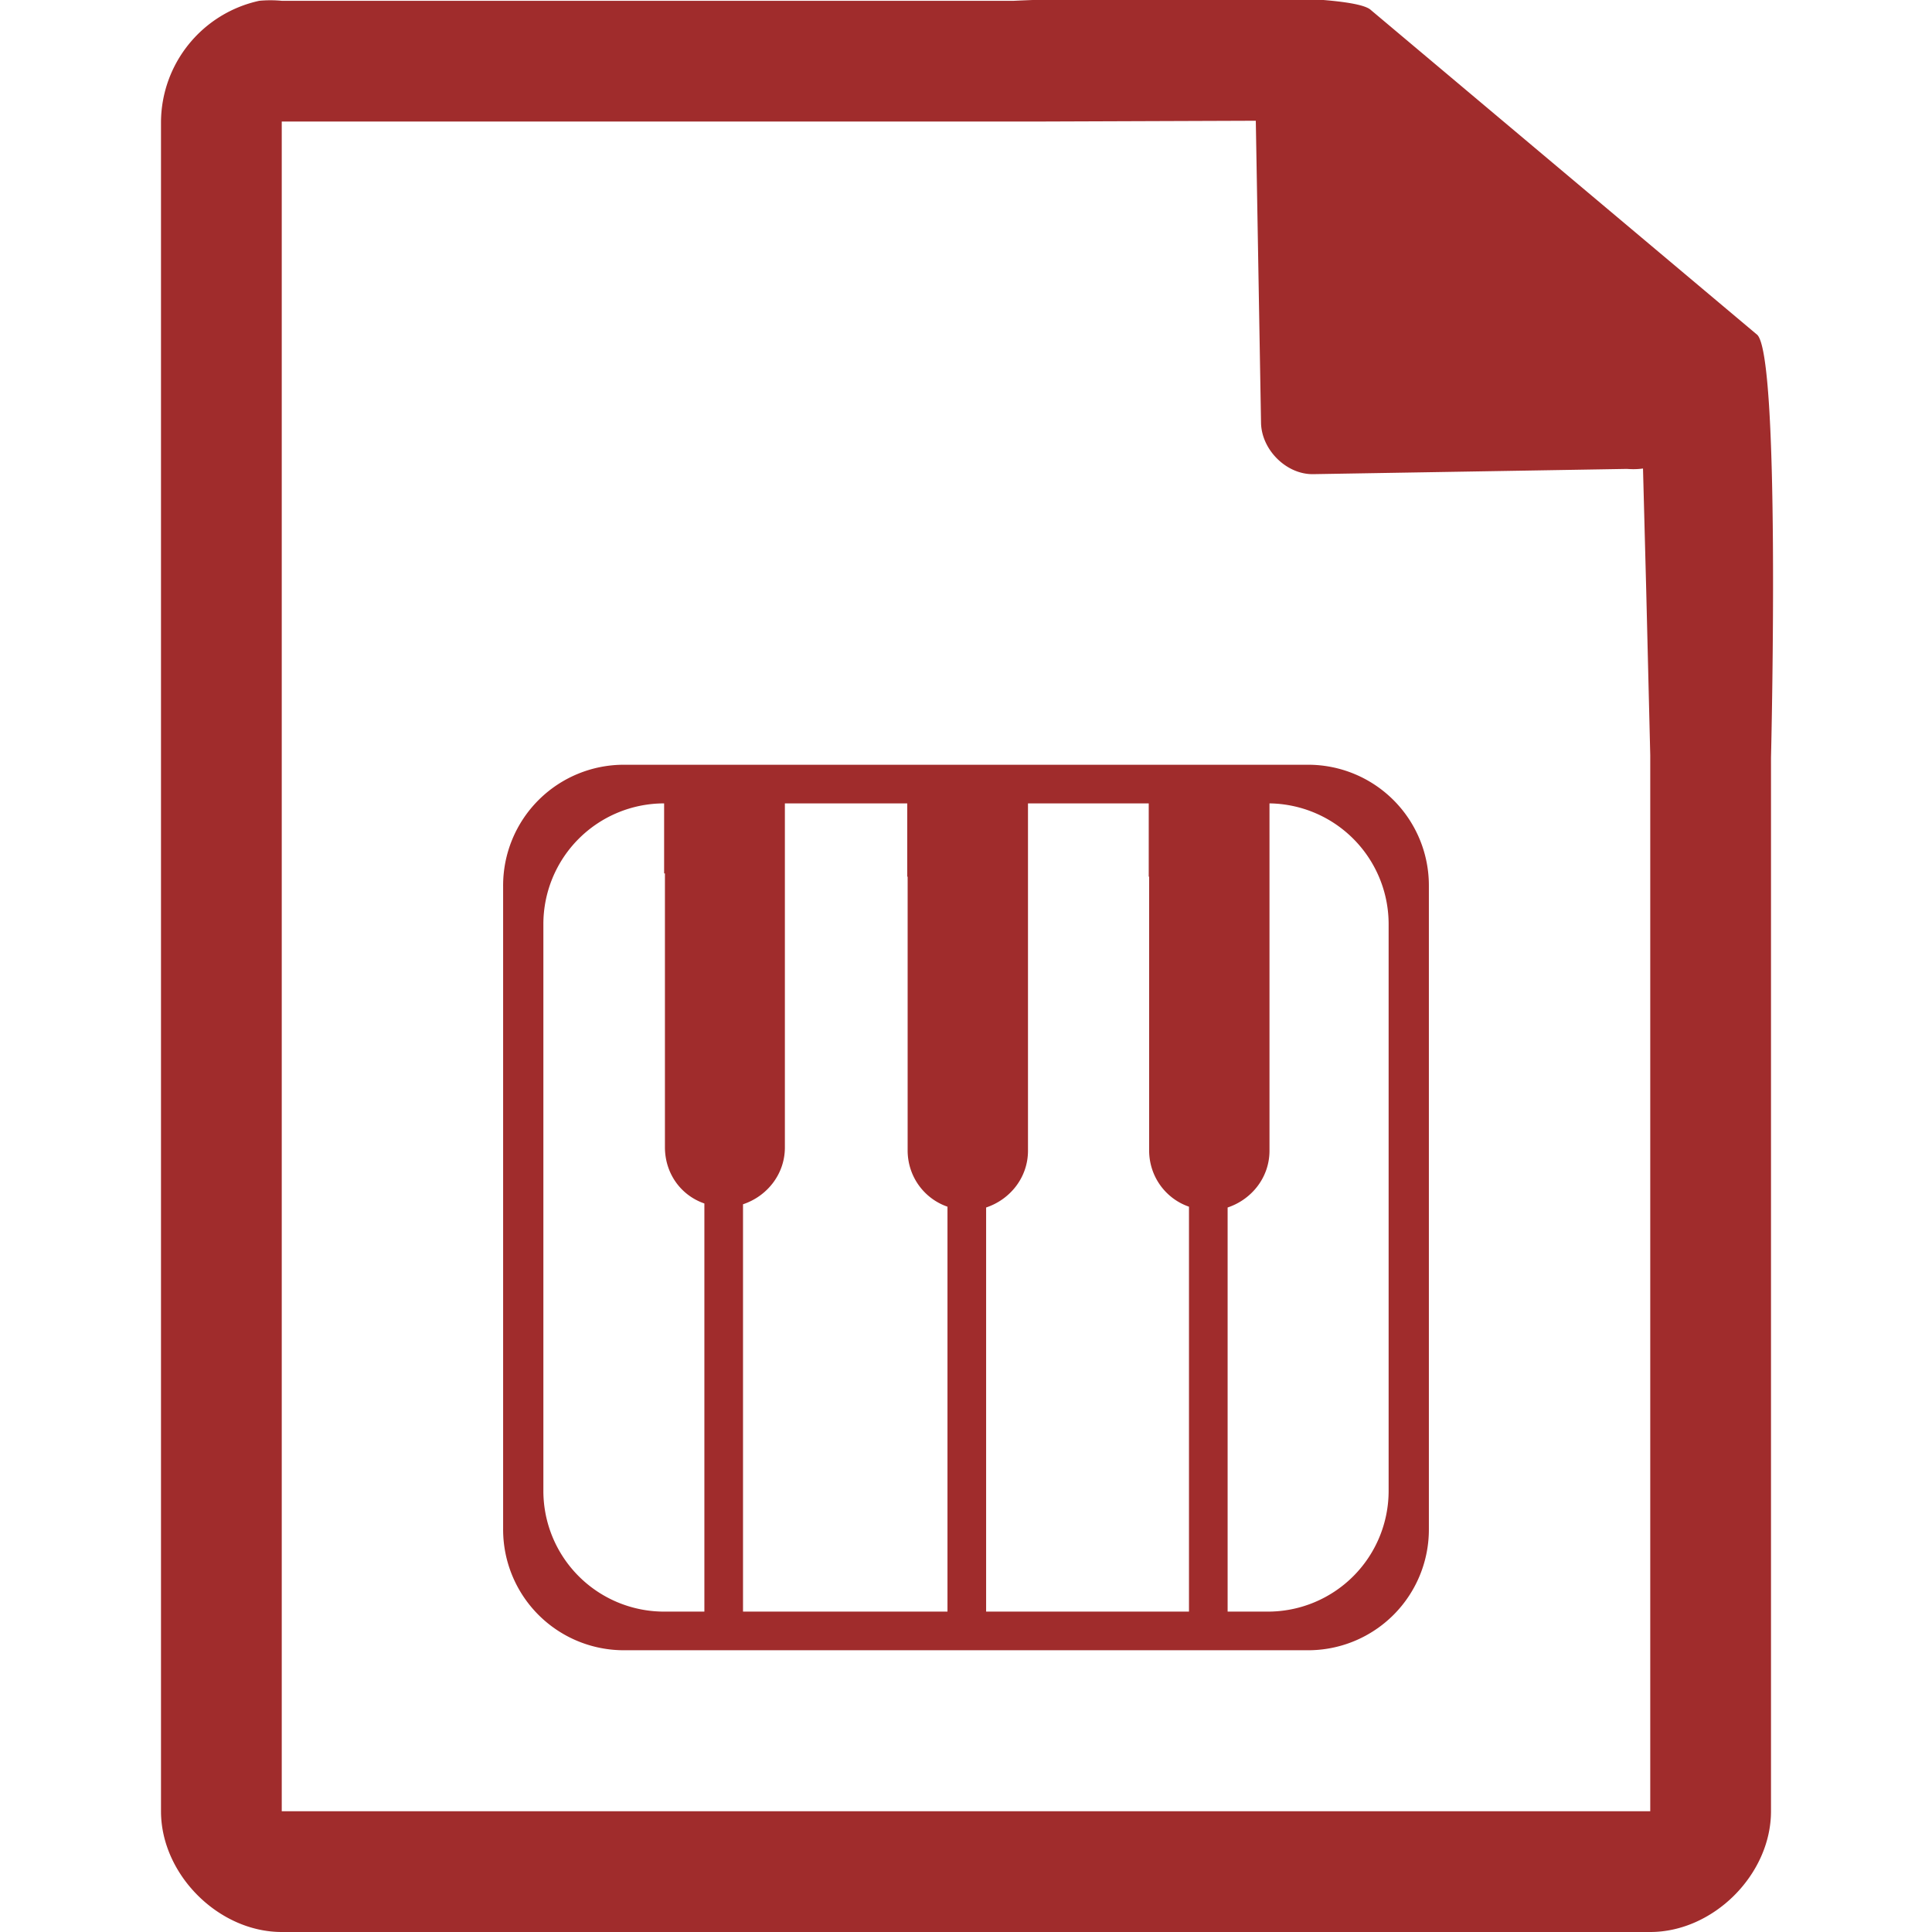 <?xml version="1.0" encoding="UTF-8" standalone="no"?><svg xmlns:dc="http://purl.org/dc/elements/1.1/" xmlns:cc="http://creativecommons.org/ns#" xmlns:rdf="http://www.w3.org/1999/02/22-rdf-syntax-ns#" xmlns="http://www.w3.org/2000/svg" width="48" height="48"><path style="line-height:normal;text-indent:0;text-align:start;text-decoration-line:none;text-transform:none;marker:none" d="M29.7-.08c-2.04 0-4.12.08-4.51.1H7a2.94 2.94 0 0 0-.56 0 3.1 3.1 0 0 0-2.44 3V45c0 1.57 1.43 3 3 3h34c1.57 0 3-1.43 3-3V18.82c.02-.8.22-9.93-.34-10.5L34.06.25c-.29-.28-2.3-.34-4.35-.33zM31.2 3l.13 7.5c.01.68.64 1.3 1.31 1.28l7.78-.13c.13.01.26.01.4-.01l.08 3.03.1 4.09V45H7V3.02h18.67zM15.52 19a3 3 0 0 0-3.02 3.02v15.96A3 3 0 0 0 15.52 41h16.96a3 3 0 0 0 3.02-3.02V22.02A3 3 0 0 0 32.48 19zm3.98.96h3.04v1.82h.01v6.8c0 .65.41 1.2.99 1.4v10.06h-5.08V29.92c.6-.2 1.04-.75 1.04-1.41v-7.06zm6.04 0h3v1.82h.01v6.8c0 .65.41 1.2.99 1.4v10.06H24.5V30c.6-.2 1.04-.75 1.04-1.41v-7.06zm-9.04 0v1.74h.02v6.8c0 .66.4 1.2.98 1.4v10.14h-.98a3 3 0 0 1-3.02-3.01V22.97a3 3 0 0 1 3-3.01zm15.04 0a3 3 0 0 1 2.96 3.01v14.06a3 3 0 0 1-3.02 3.01h-.98V30c.6-.2 1.04-.75 1.04-1.41v-7.06z" fill="#a02c2c"/></svg>